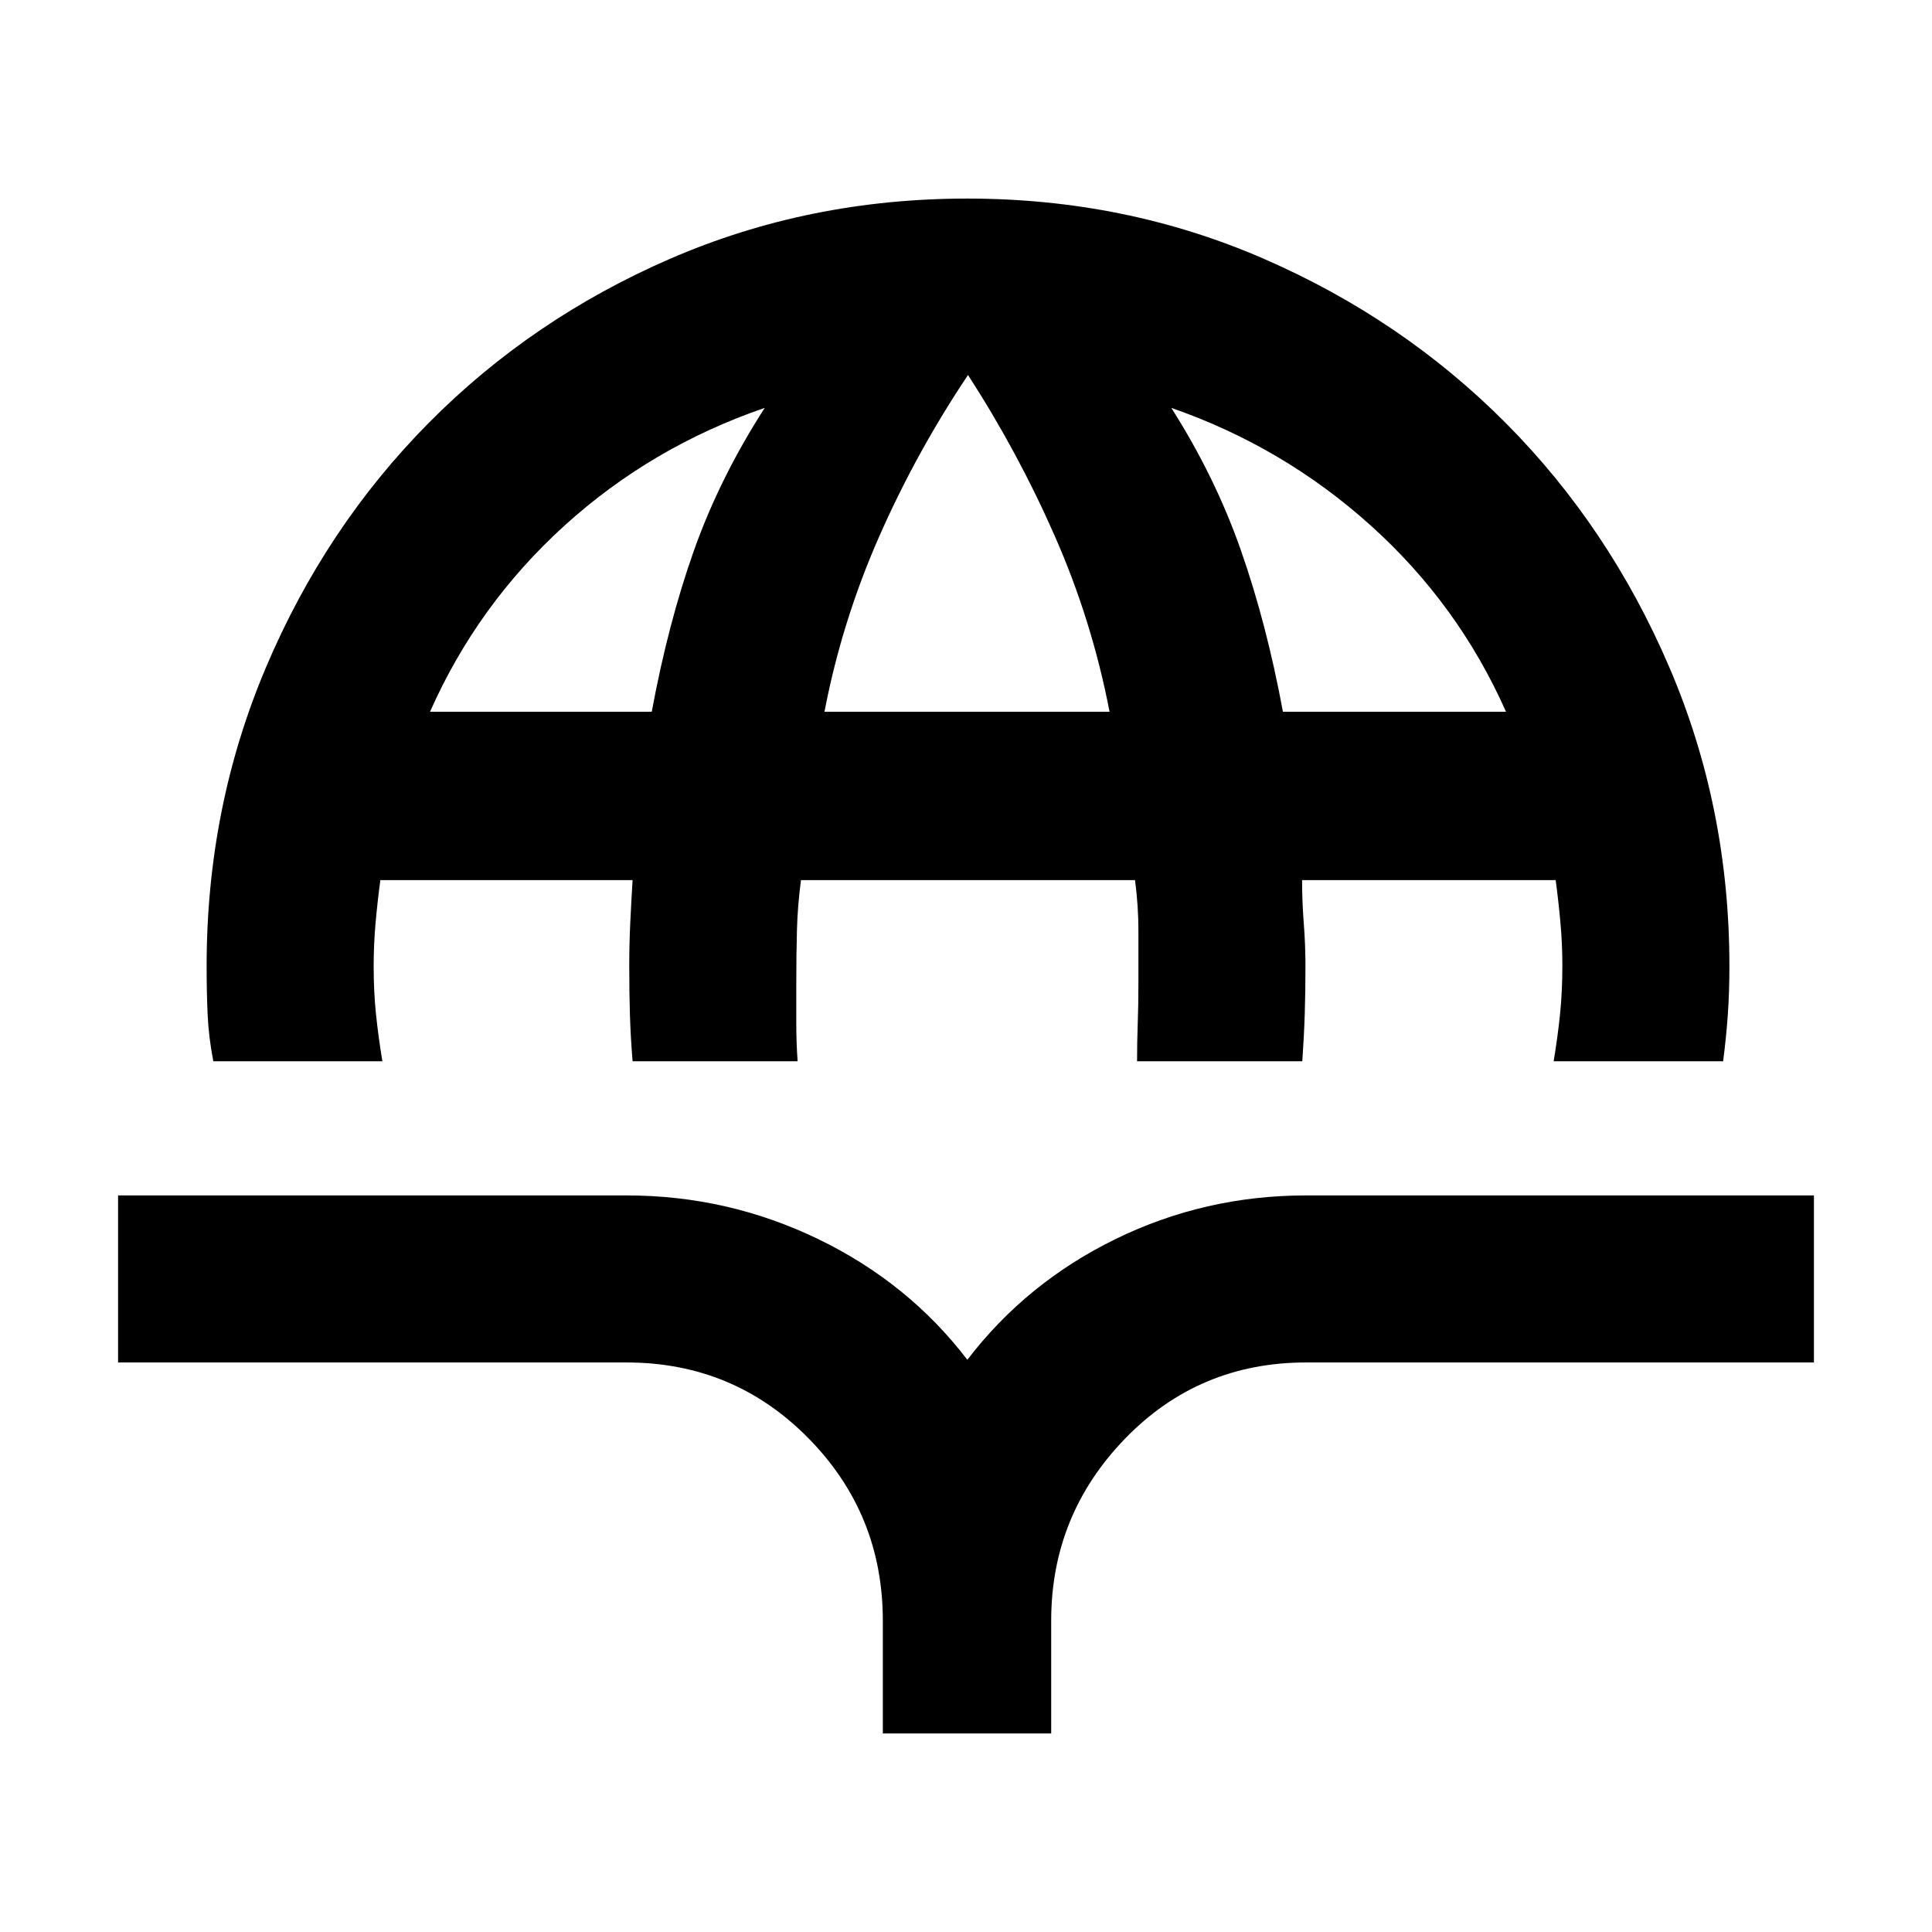 <svg xmlns="http://www.w3.org/2000/svg" height="40" viewBox="0 -960 960 960" width="40"><path d="M106-432.67q-2.33-12-2.83-23.22-.5-11.22-.5-24.11 0-78.82 29.5-148.41T213-749.83q51.33-51.84 120.17-81.67 68.83-29.83 147.5-29.83 78.66 0 147.5 30 68.83 30 120.16 81.66Q799.67-698 829.5-628.41T859.33-480q0 12.89-.78 24.11-.78 11.22-2.34 23.22H772q2-12 3.17-23.33 1.16-11.33 1.16-24.33 0-10.34-.94-21-.95-10.67-2.39-21.34H647q0 10.67.83 21.34.84 10.66.84 21.33 0 12.83-.34 23.67-.33 10.83-1.22 23.66H565q0-9.33.33-18.66.34-9.34.34-20v-26.17q0-12.5-1.69-25.17H398q-1.67 12.67-2 24.72-.33 12.04-.33 26.92v19.7q0 9.33.66 18.66h-82q-1-12.16-1.33-23.33-.33-11.17-.33-24 0-10.67.5-21.33.5-10.67 1.16-21.34H189q-1.44 10.67-2.39 21.34-.94 10.66-.94 21.33 0 12.83 1.16 24 1.17 11.17 3.17 23.33h-84Zm107.67-173.66h110.18q8.15-44 20.98-80.17 12.84-36.17 35.17-70.83-56.33 19.33-99.5 58.5-43.17 39.16-66.83 92.5Zm196 0h141.66q-8.66-45-27-86.84Q506-735 481-773.67q-25.67 38.34-44.17 80.34t-27.16 87Zm227.81 0h110.85q-23.66-53.34-67.16-92.5-43.5-39.17-99.17-58.5 21.67 34 34.5 70.5 12.83 36.5 20.98 80.5ZM438.67-98.67v-56q0-53.22-37.06-90.78Q364.56-283 311.33-283H58.67v-83h252.66q50.34 0 95.17 21.67 44.83 21.66 74.17 60 29.33-38.34 73.66-60Q598.67-366 649-366h252.33v83H649q-53.33 0-90 37.89t-36.67 90.44v56h-83.66Z"/></svg>